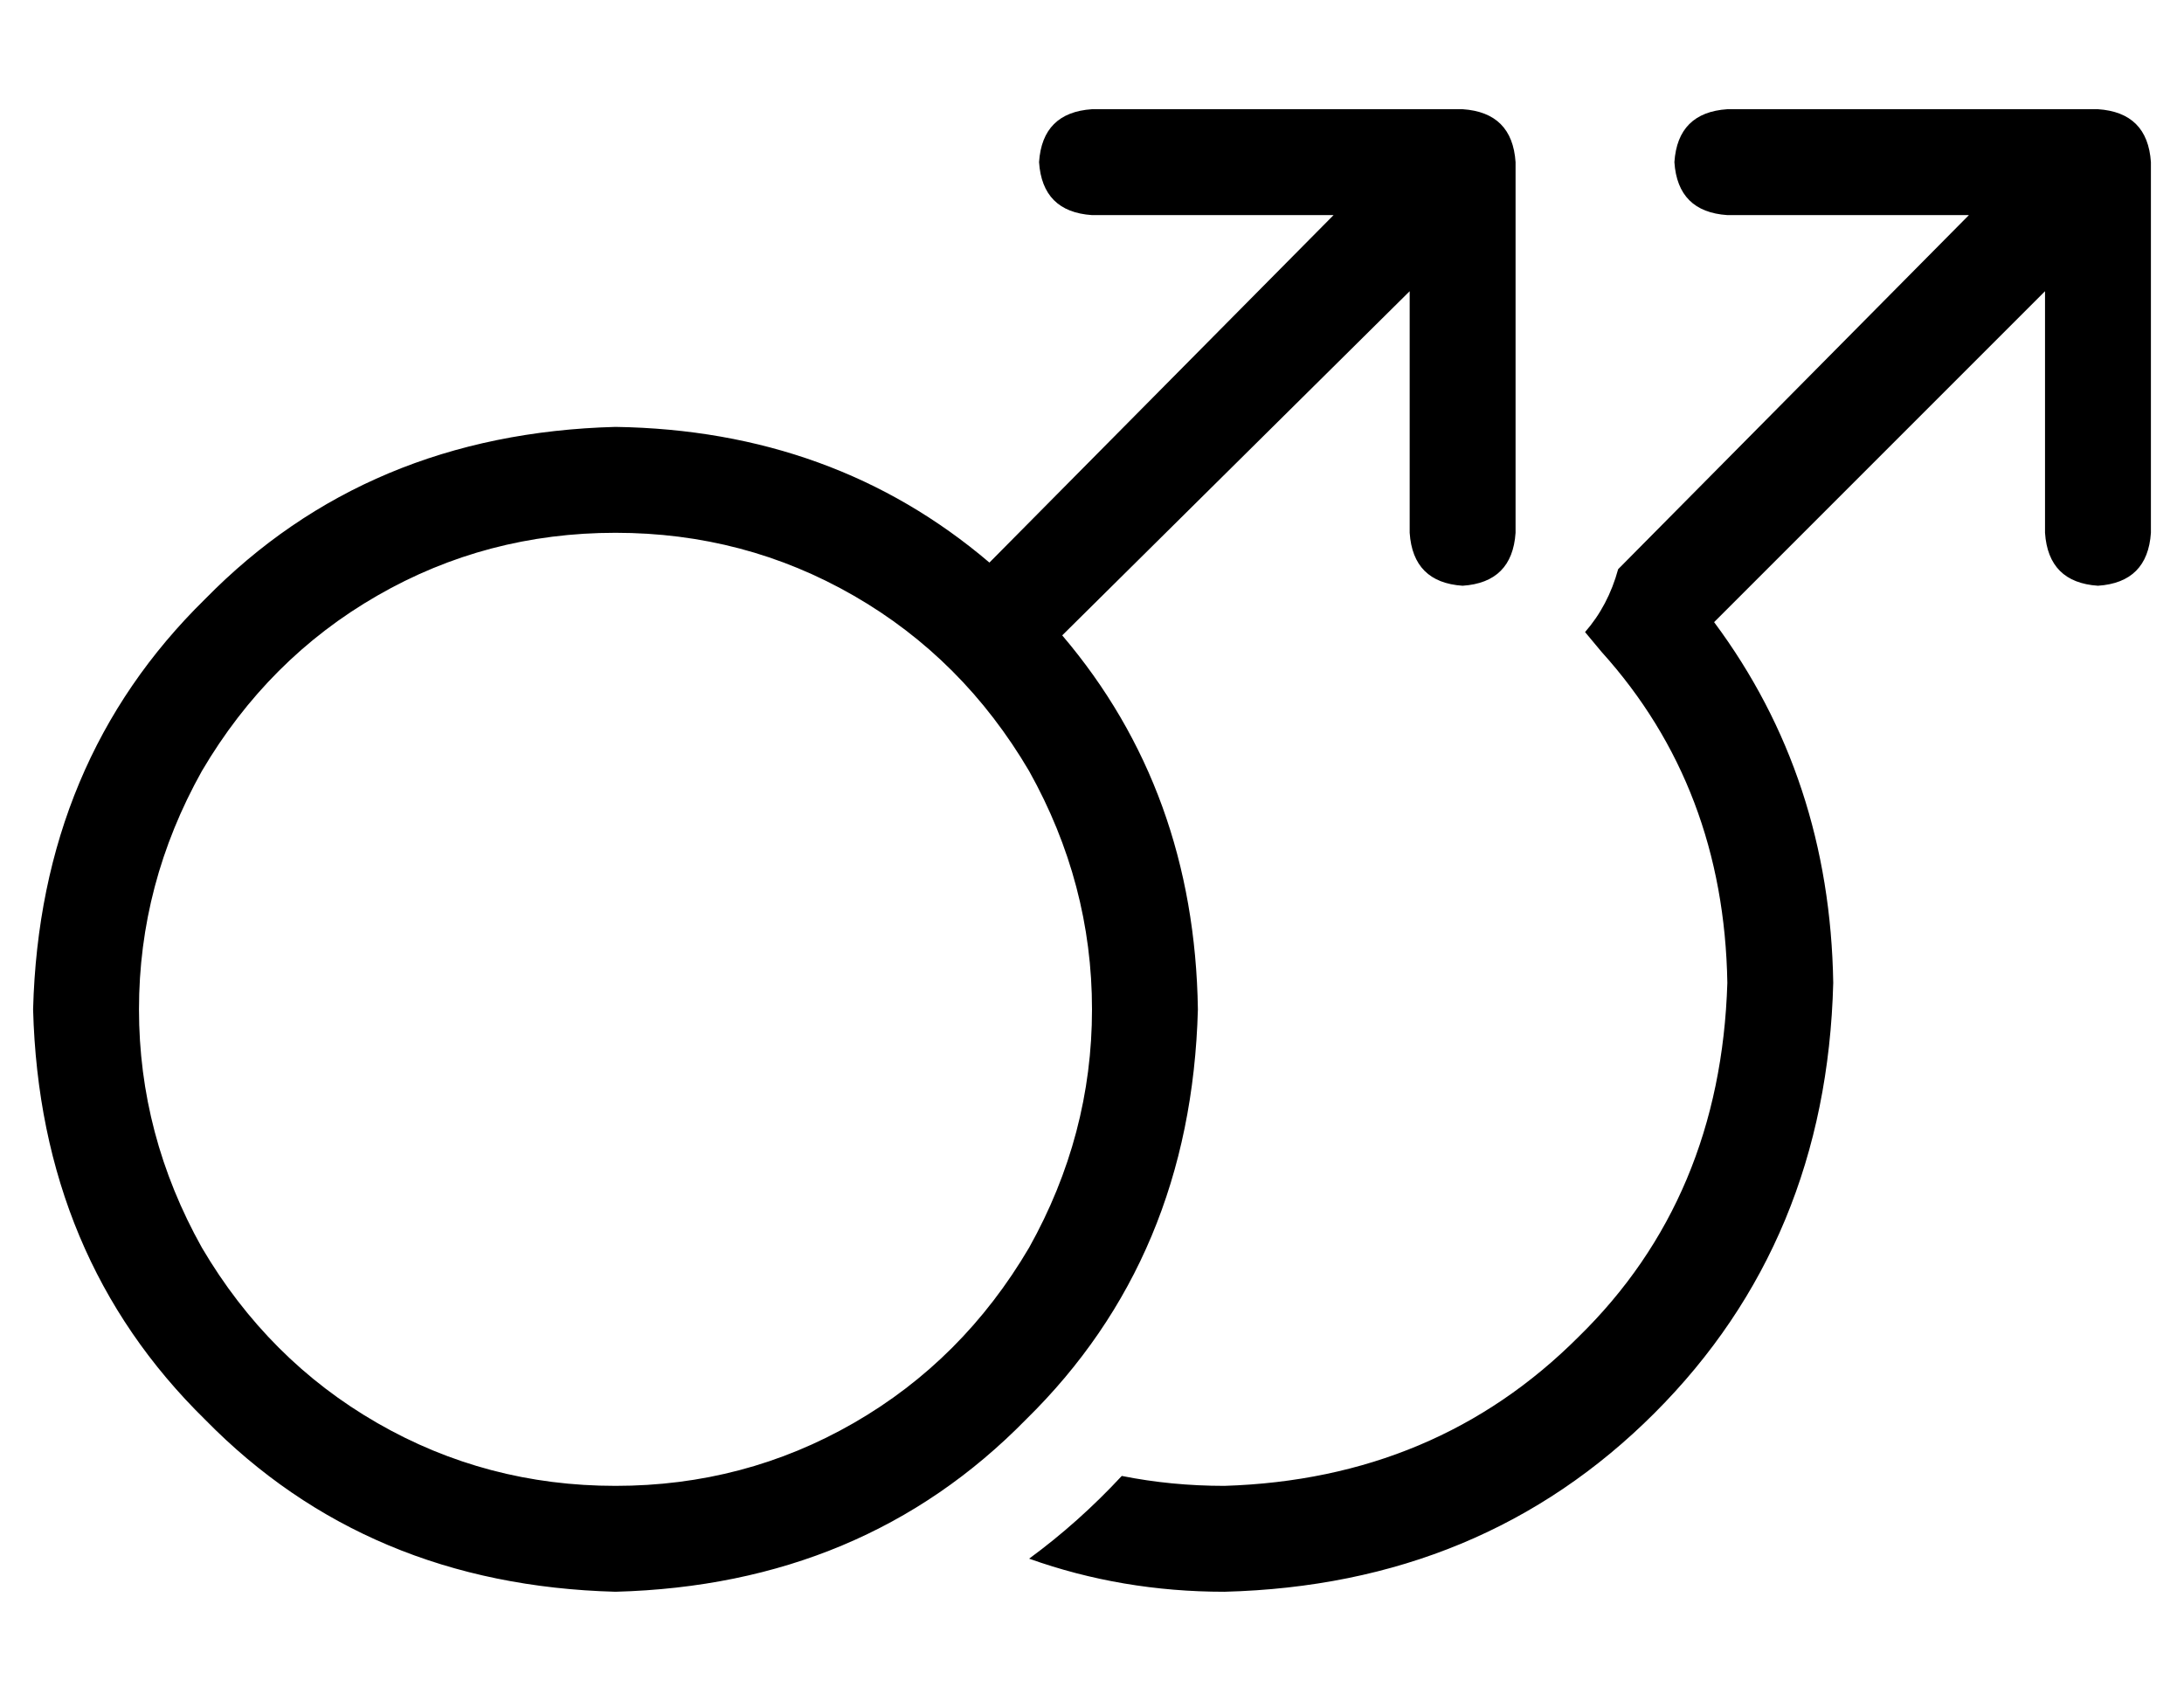 <?xml version="1.0" standalone="no"?>
<!DOCTYPE svg PUBLIC "-//W3C//DTD SVG 1.1//EN" "http://www.w3.org/Graphics/SVG/1.1/DTD/svg11.dtd" >
<svg xmlns="http://www.w3.org/2000/svg" xmlns:xlink="http://www.w3.org/1999/xlink" version="1.1" viewBox="-10 -40 660 512">
   <path fill="currentColor"
d="M304 9q1 -15 16 -16h112v0q15 1 16 16v112v0q-1 15 -16 16q-15 -1 -16 -16v-73v0l-105 104v0q40 47 41 113q-2 75 -52 124q-49 50 -124 52q-75 -2 -124 -52q-50 -49 -52 -124q2 -75 52 -124q49 -50 124 -52q66 1 113 41l104 -105v0h-73v0q-15 -1 -16 -16v0zM176 409
q39 0 72 -19v0v0q33 -19 53 -53q19 -34 19 -72t-19 -72q-20 -34 -53 -53t-72 -19t-72 19t-53 53q-19 34 -19 72t19 72q20 34 53 53t72 19v0zM469 151q7 -8 10 -19l106 -107v0h-73v0q-15 -1 -16 -16q1 -15 16 -16h112v0q15 1 16 16v112v0q-1 15 -16 16q-15 -1 -16 -16v-73v0
l-100 100v0q35 47 36 109q-2 78 -54 130t-130 54q-31 0 -59 -10q15 -11 28 -25q15 3 31 3q64 -2 107 -45q43 -42 45 -107q-1 -59 -38 -100l-5 -6v0z" />
</svg>
